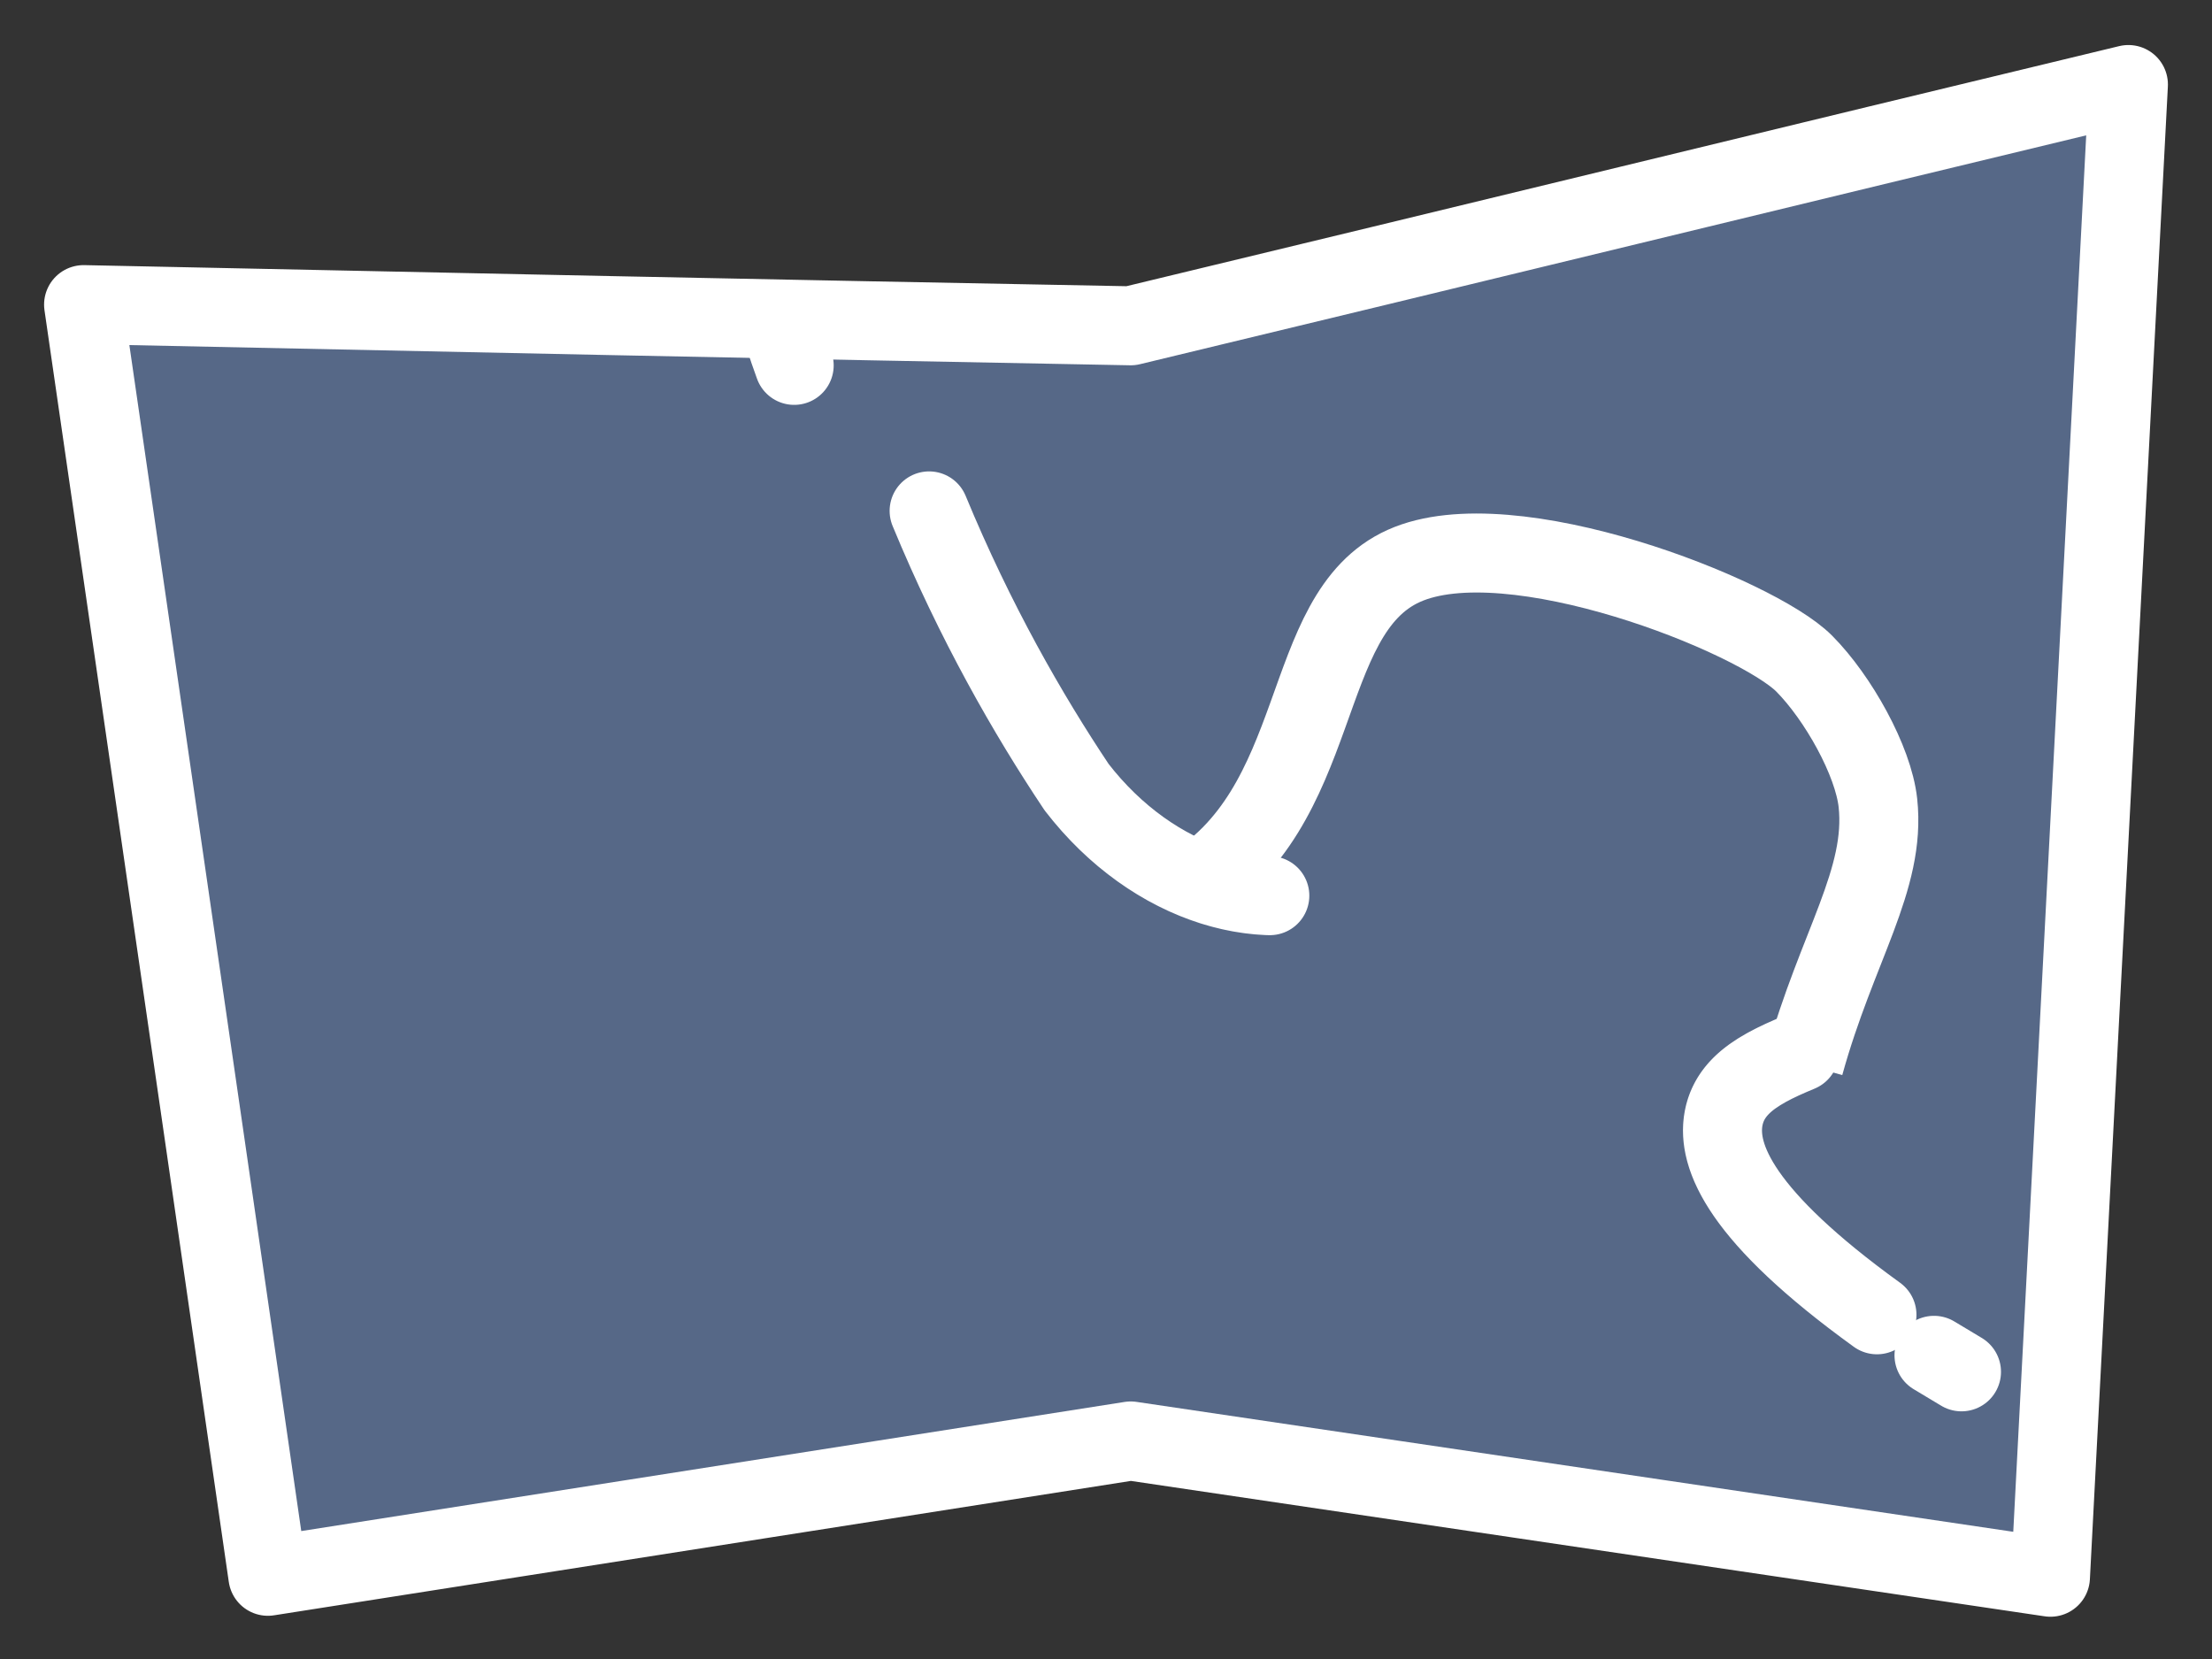 
<svg width="28px" height="21px" viewBox="0 0 28 21" version="1.1" xmlns="http://www.w3.org/2000/svg" xmlns:xlink="http://www.w3.org/1999/xlink">
    <rect x="0" y="0" width="28" height="21" fill="#333333" stroke="none"/>
    <g id="Page-1" stroke="none" stroke-width="1" fill="none" fill-rule="evenodd">
        <g id="no-coordinates" transform="translate(-1277, -26)" stroke="#FFFFFF">
            <g id="map3" transform="translate(1278, 27)">
                <path d="M0.058,2.856 L1.59,13.417 L2.391,18.953 L13.313,17.24 L24.955,18.965 L25.942,0.07 C21.729,1.084 17.527,2.11 13.313,3.124 C8.903,3.042 4.48,2.949 0.058,2.856 Z" id="Path" fill="#566887" stroke-linecap="round" stroke-linejoin="round"></path>
                <g id="Group" transform="translate(8.821, 3.147)" stroke-linecap="round" stroke-linejoin="round">
                    <path d="M0.104,0.093 C0.139,0.221 0.186,0.35 0.232,0.478" id="Path"></path>
                    <path d="M1.94,2.32 C2.523,3.73 3.192,4.896 3.807,5.817 C4.778,7.075 6.256,7.507 7.313,6.959 C8.219,6.493 8.5,5.467 8.565,5.222 C9.395,2.961 11.78,2.273 13.377,3.275 C14.833,4.185 15.481,6.399 14.941,7.693 C14.305,9.232 12.19,8.952 11.996,10.013 C11.909,10.491 12.211,11.248 13.938,12.496" id="Path" stroke-dasharray="6.867,16.83"></path>
                    <path d="M14.66,13.009 C14.776,13.079 14.892,13.148 15.008,13.218" id="Path"></path>
                </g>
                <path d="M14,10.27 C15.807,9.24 15.408,6.775 16.771,6.163 C18.119,5.557 21.235,6.794 21.838,7.4 C22.267,7.832 22.713,8.63 22.771,9.163 C22.876,10.135 22.251,10.981 21.838,12.475" id="Path-2" fill-rule="nonzero"></path>
            </g>
        </g>
    </g>
</svg>